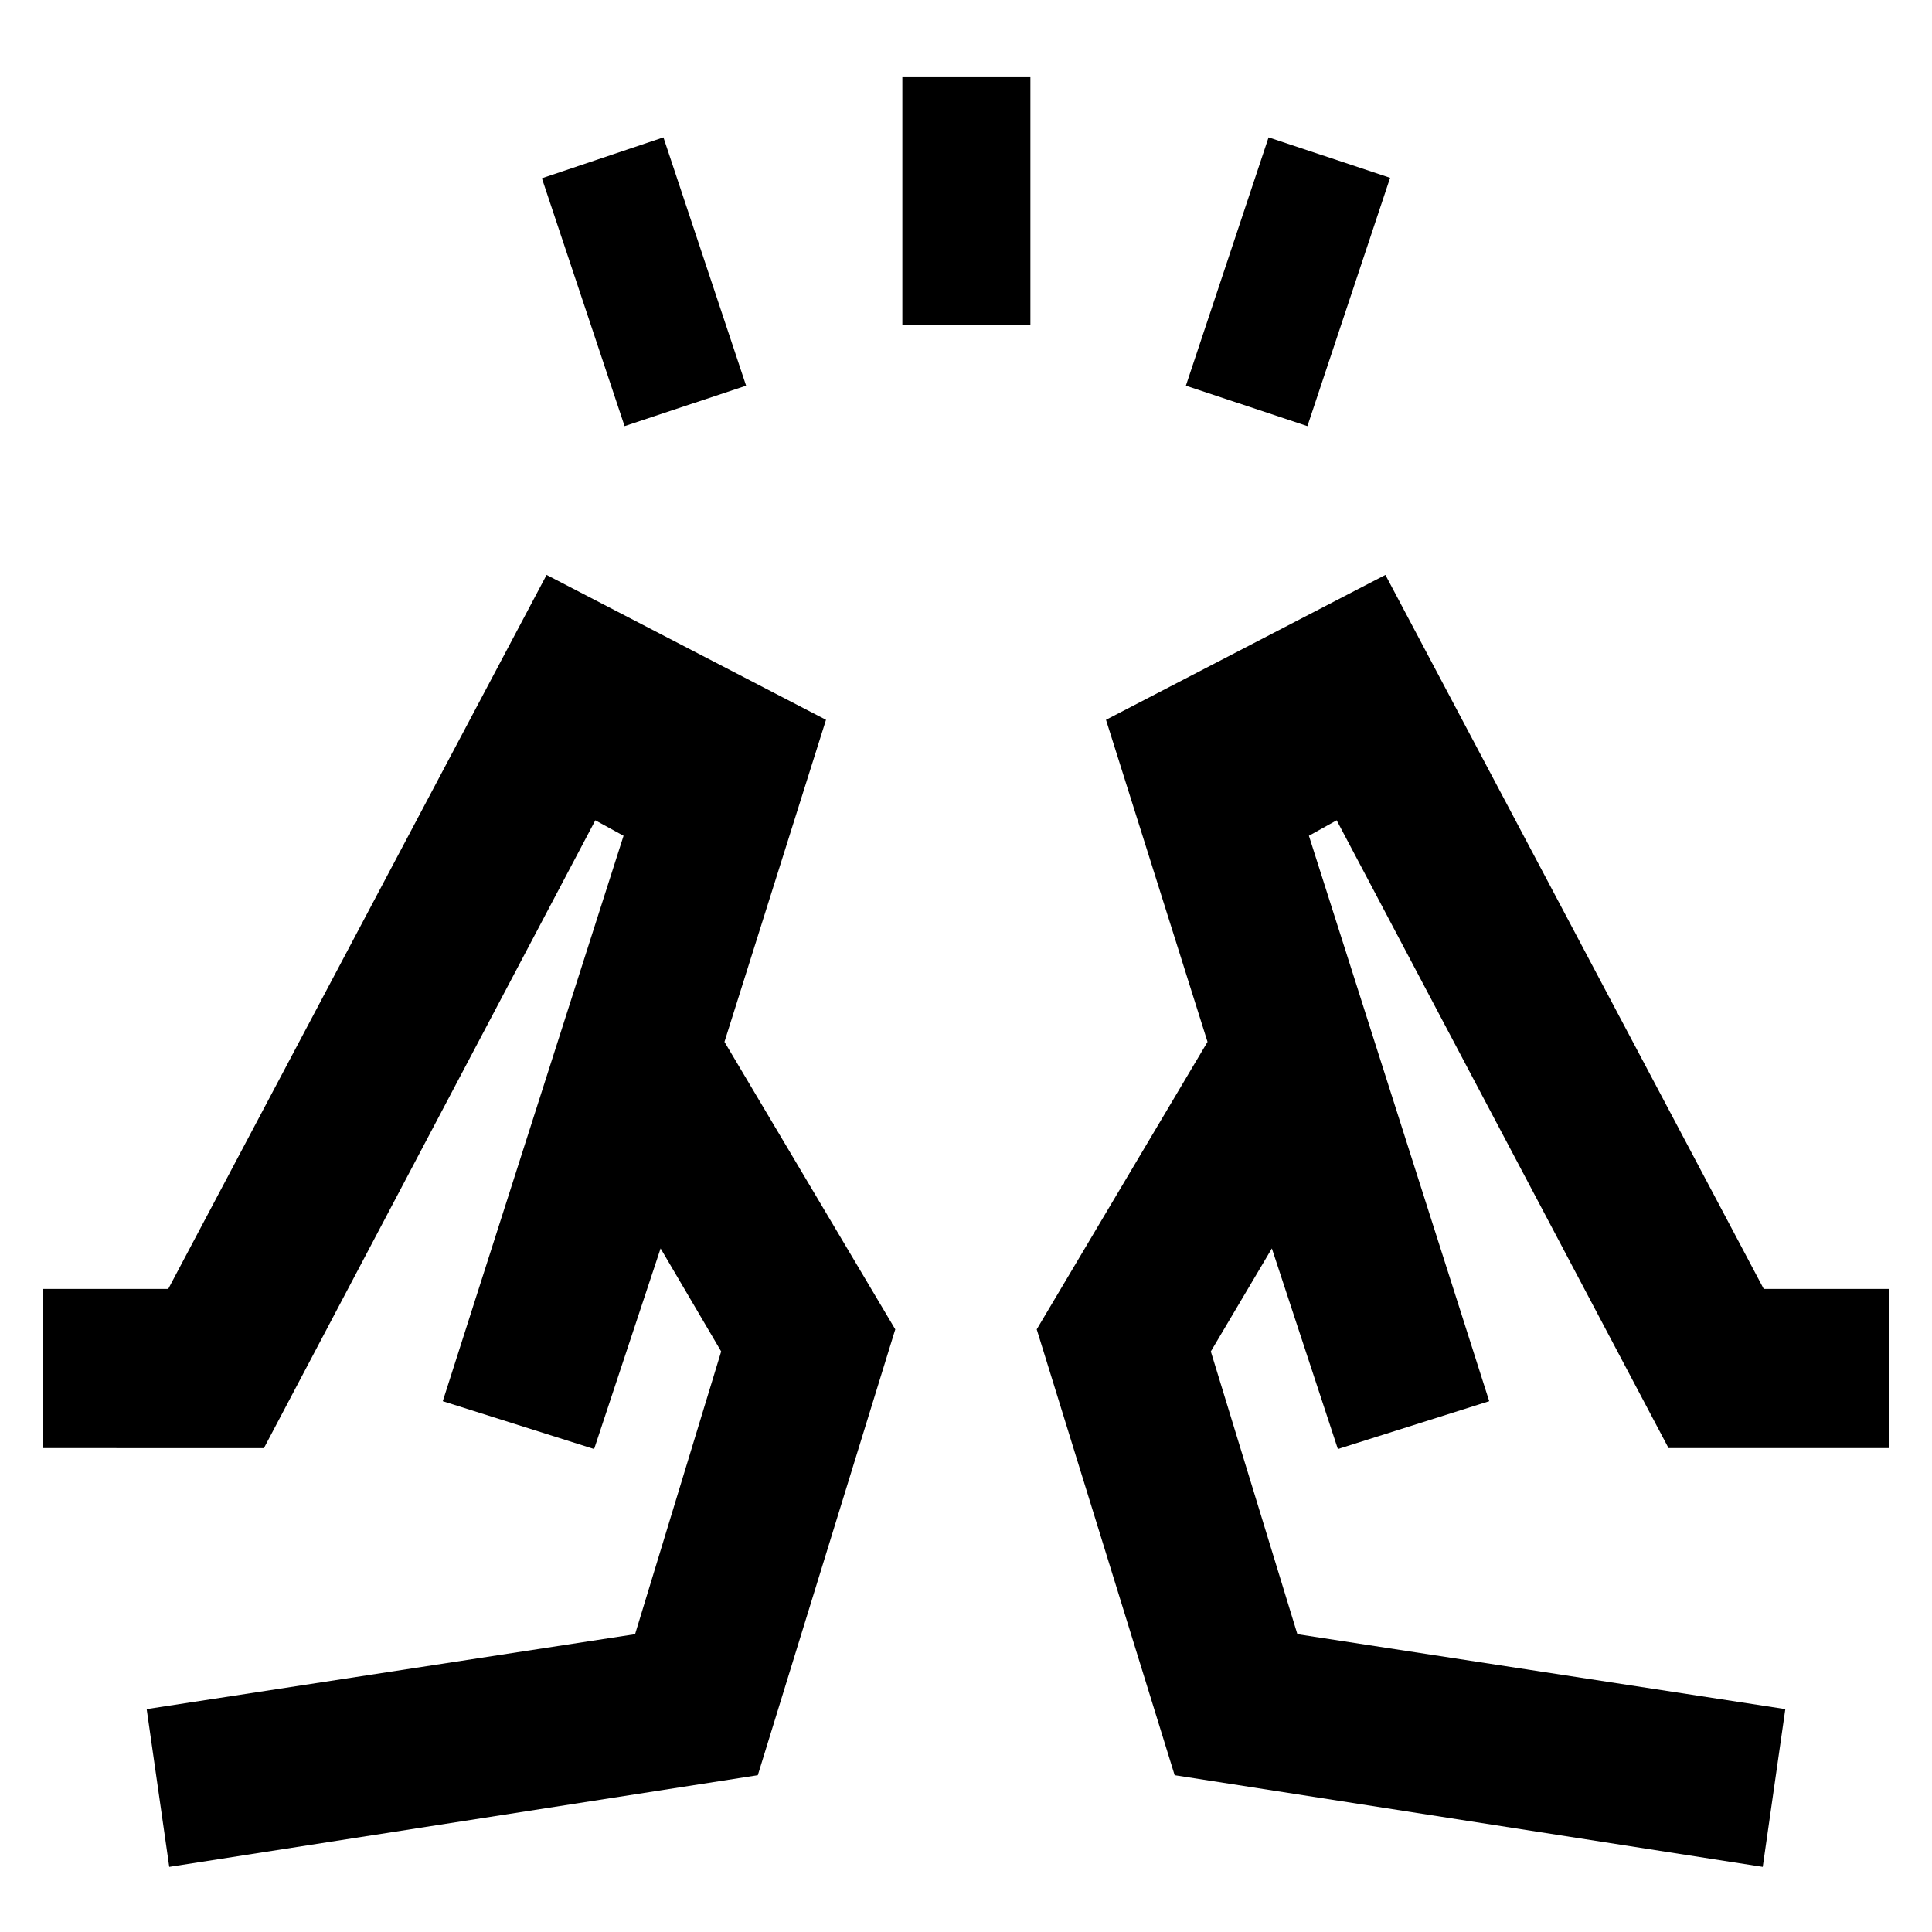 <svg xmlns="http://www.w3.org/2000/svg" height="40" viewBox="0 96 960 960" width="40"><path d="M310.348 307.739 269.261 184.58l60.391-20.319 41.087 123.391-60.391 20.087Zm138.029-50.116V134H512v123.623h-63.623Zm201.275 50.116-60.391-20.087 41.087-123.391 60.391 20.087-41.087 123.391Zm226.247 715.901 11.217-78.393-242.449-37.232-43.015-140.479 30.334-51.203 32.797 99.681 75.203-23.768-89.594-280.955 13.797-7.682 164.899 311.942h109.753v-79.102h-62.449L688.406 381.667l-138.841 72 50.45 160.028-84.871 142.855 68.537 221.537 292.218 45.553ZM664.783 816.014l-64.768-202.319 64.768 202.319Zm75.203-23.768ZM84.101 1023.64l-11.217-78.393 242.681-37.232 42.783-140.479-30.102-51.203-33.029 99.681-75.203-23.768 89.826-280.955-14.029-7.682-164.667 311.942H21.159v-79.102h62.45l187.985-354.782 138.841 72-50.45 160.028 84.87 142.855-68.304 221.537-292.45 45.553Zm211.116-207.626 64.768-202.319-64.768 202.319Zm-75.203-23.768Z"/></svg>